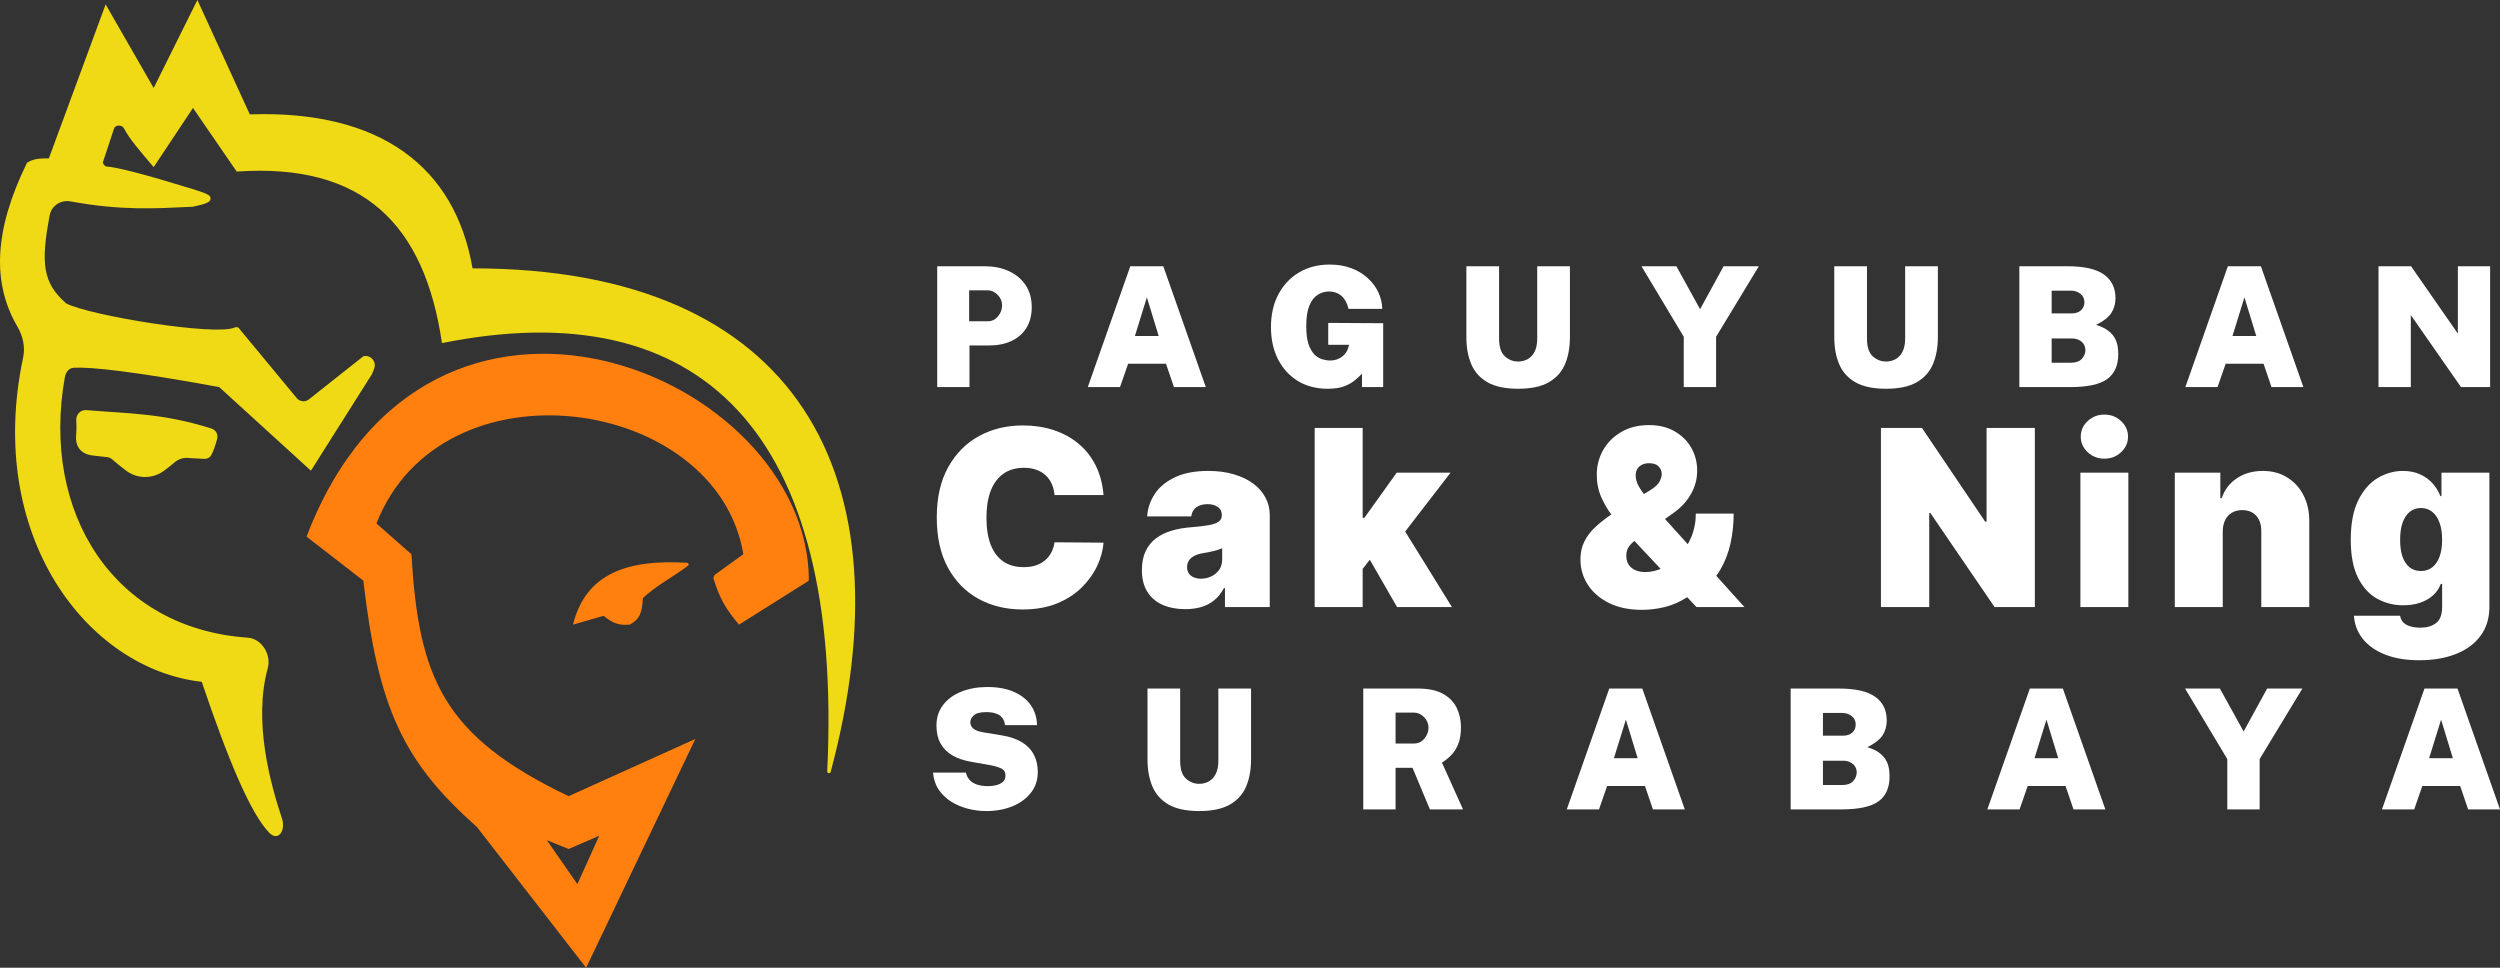 <svg width="62" height="24" viewBox="0 0 62 24" fill="none" xmlns="http://www.w3.org/2000/svg">
<rect x="0" y="0" width="62" height="24" fill="#333333" stroke="none"/>
<path d="M2.62 0.109L3.811 2.182L4.895 0L6.195 2.836C9.444 2.727 11.286 4.145 11.719 6.655C19.811 6.655 22.566 11.819 20.6 19.144C20.587 19.194 20.513 19.18 20.515 19.128C20.924 10.691 17.36 7.22 10.961 8.509C10.527 5.564 9.011 4.036 5.87 4.255L4.786 2.677L3.811 4.145C3.44 3.706 3.215 3.452 3.076 3.186C3.026 3.089 2.861 3.088 2.827 3.192L2.554 4.017C2.541 4.057 2.601 4.127 2.643 4.13C2.897 4.147 3.522 4.302 4.786 4.691C5.102 4.789 5.221 4.838 5.22 4.909C5.238 5.011 5.114 5.056 4.786 5.127C3.825 5.173 3.01 5.225 1.745 4.994C1.51 4.951 1.278 5.1 1.233 5.337C1.003 6.542 1.066 7.023 1.645 7.527C2.255 7.834 5.345 8.334 5.813 8.124C5.844 8.11 5.898 8.107 5.919 8.133L7.36 9.874C7.435 9.964 7.568 9.978 7.66 9.905L9.011 8.836C9.192 8.791 9.348 8.971 9.278 9.145L9.228 9.273L7.711 11.673L5.436 9.6C3.326 9.211 2.24 9.096 1.831 9.12C1.705 9.128 1.63 9.231 1.608 9.357C1.01 12.718 2.822 15.586 6.143 15.814C6.489 15.838 6.733 16.232 6.641 16.568C6.273 17.913 6.717 19.464 6.992 20.295C7.094 20.606 6.896 20.883 6.671 20.646C6.221 20.173 5.682 18.916 5.003 16.909C2.166 16.592 -0.366 13.297 0.573 8.871C0.629 8.609 0.57 8.338 0.436 8.108C-0.197 7.027 -0.158 5.728 0.67 4.036C0.807 3.951 0.924 3.926 1.212 3.927L2.62 0.109Z" fill="#F0DA15"/>
<path d="M1.891 10.423C1.882 10.282 1.997 10.159 2.138 10.171C3.153 10.257 4.027 10.241 5.245 10.628C5.353 10.662 5.415 10.776 5.385 10.886C5.333 11.076 5.289 11.199 5.233 11.296C5.198 11.356 5.129 11.384 5.06 11.38L4.648 11.356C4.529 11.349 4.413 11.393 4.323 11.472C4.244 11.54 4.162 11.605 4.067 11.675C3.787 11.882 3.403 11.881 3.126 11.671C3.012 11.585 2.904 11.498 2.779 11.39C2.746 11.361 2.705 11.343 2.661 11.338C2.514 11.321 2.394 11.307 2.297 11.296C2.017 11.264 1.863 11.083 1.888 10.8C1.897 10.701 1.9 10.578 1.891 10.423Z" fill="#F0DA15"/>
<path d="M14.21 15.491C14.529 14.209 15.574 13.869 17.04 13.957C17.077 13.96 17.093 14.004 17.064 14.027C16.801 14.242 16.238 14.54 15.944 14.836C15.923 15.203 15.863 15.358 15.619 15.491C15.357 15.51 15.213 15.469 14.969 15.273L14.21 15.491Z" fill="#FF800E"/>
<path d="M17.7 14.366C17.686 14.321 17.702 14.273 17.74 14.245L18.435 13.745C17.785 9.818 10.961 8.836 9.336 12.982L10.203 13.745C10.385 16.796 10.971 18.251 14.102 19.745L17.244 18.327L14.536 24L13.561 20.836L14.319 21.927L14.861 20.727L14.102 21.055L13.561 20.836L14.536 24L11.827 20.509C10.01 18.899 9.378 17.576 9.011 14.4L7.603 13.309C10.631 5.358 20.03 9.26 20.06 14.376C20.06 14.391 20.052 14.405 20.04 14.413L18.327 15.491C17.996 15.098 17.85 14.842 17.7 14.366Z" fill="#FF800E"/>
<path d="M23.243 9.6V6.603H24.42C24.639 6.603 24.837 6.642 25.013 6.721C25.19 6.8 25.329 6.915 25.432 7.067C25.535 7.218 25.587 7.402 25.587 7.618C25.587 7.816 25.544 7.986 25.457 8.128C25.371 8.269 25.248 8.378 25.089 8.454C24.93 8.53 24.741 8.568 24.523 8.568H24.043V9.6H23.243ZM24.035 7.967H24.498C24.6 7.967 24.684 7.926 24.751 7.844C24.818 7.763 24.852 7.674 24.852 7.577C24.852 7.473 24.815 7.385 24.741 7.312C24.668 7.237 24.587 7.2 24.498 7.2H24.035V7.967Z" fill="white"/>
<path d="M26.977 9.6L28.031 6.603H28.85L29.904 9.6H29.114L28.916 9.02H27.978L27.776 9.6H26.977ZM28.146 8.332H28.735L28.443 7.374L28.146 8.332Z" fill="white"/>
<path d="M32.928 9.641C32.645 9.641 32.398 9.577 32.187 9.449C31.976 9.319 31.812 9.139 31.695 8.91C31.578 8.679 31.52 8.413 31.52 8.112C31.52 7.801 31.582 7.529 31.705 7.297C31.83 7.064 32.002 6.883 32.22 6.754C32.439 6.626 32.692 6.561 32.977 6.561C33.178 6.561 33.357 6.592 33.517 6.653C33.676 6.713 33.812 6.796 33.924 6.901C34.038 7.005 34.125 7.122 34.185 7.254C34.246 7.385 34.277 7.52 34.28 7.66H33.442C33.425 7.578 33.395 7.505 33.354 7.44C33.314 7.375 33.261 7.324 33.195 7.287C33.13 7.248 33.05 7.229 32.957 7.229C32.859 7.229 32.767 7.256 32.681 7.31C32.596 7.362 32.526 7.451 32.473 7.577C32.421 7.701 32.395 7.871 32.395 8.087C32.395 8.271 32.413 8.419 32.45 8.533C32.489 8.644 32.538 8.73 32.596 8.79C32.657 8.849 32.722 8.889 32.792 8.91C32.862 8.931 32.928 8.941 32.992 8.941C33.048 8.941 33.1 8.933 33.148 8.916C33.196 8.899 33.239 8.878 33.276 8.852C33.313 8.824 33.344 8.794 33.368 8.761C33.394 8.727 33.413 8.694 33.424 8.659L33.459 8.551H32.94V8.008L34.303 8.016V9.6H33.778V9.268C33.728 9.319 33.669 9.374 33.599 9.432C33.53 9.49 33.442 9.54 33.335 9.581C33.228 9.621 33.093 9.641 32.928 9.641Z" fill="white"/>
<path d="M37.65 9.641C37.331 9.641 37.077 9.588 36.889 9.48C36.702 9.372 36.568 9.222 36.487 9.03C36.406 8.838 36.366 8.615 36.366 8.361V6.603H37.177V8.394C37.177 8.601 37.224 8.748 37.319 8.835C37.415 8.922 37.525 8.966 37.65 8.966C37.733 8.966 37.809 8.947 37.881 8.91C37.953 8.871 38.012 8.81 38.056 8.727C38.101 8.643 38.123 8.532 38.123 8.394V6.603H38.934V8.361C38.934 8.615 38.894 8.838 38.813 9.03C38.732 9.222 38.598 9.372 38.41 9.48C38.223 9.588 37.97 9.641 37.65 9.641Z" fill="white"/>
<path d="M41.757 9.6V8.352L40.709 6.603H41.574L42.162 7.668L42.745 6.603H43.619L42.559 8.352V9.6H41.757Z" fill="white"/>
<path d="M46.774 9.641C46.455 9.641 46.201 9.588 46.013 9.48C45.826 9.372 45.692 9.222 45.611 9.03C45.53 8.838 45.49 8.615 45.49 8.361V6.603H46.301V8.394C46.301 8.601 46.348 8.748 46.443 8.835C46.539 8.922 46.649 8.966 46.774 8.966C46.857 8.966 46.933 8.947 47.005 8.91C47.078 8.871 47.136 8.81 47.18 8.727C47.225 8.643 47.248 8.532 47.248 8.394V6.603H48.059V8.361C48.059 8.615 48.018 8.838 47.937 9.03C47.856 9.222 47.722 9.372 47.534 9.48C47.347 9.588 47.094 9.641 46.774 9.641Z" fill="white"/>
<path d="M50.08 9.6V6.603H51.27C51.685 6.603 51.988 6.671 52.177 6.808C52.368 6.943 52.464 7.139 52.464 7.395C52.464 7.533 52.429 7.655 52.361 7.761C52.292 7.868 52.166 7.967 51.982 8.058C52.112 8.097 52.214 8.146 52.288 8.205C52.364 8.264 52.419 8.328 52.453 8.396C52.487 8.463 52.509 8.531 52.519 8.599C52.529 8.665 52.533 8.727 52.533 8.783C52.533 9.062 52.441 9.268 52.258 9.401C52.075 9.534 51.768 9.6 51.336 9.6H50.08ZM50.881 8.995H51.364C51.482 8.995 51.571 8.963 51.63 8.899C51.689 8.834 51.718 8.763 51.718 8.684C51.718 8.629 51.705 8.58 51.677 8.537C51.65 8.492 51.611 8.458 51.56 8.433C51.511 8.407 51.452 8.394 51.385 8.394H50.881V8.995ZM50.881 7.772H51.385C51.433 7.772 51.475 7.765 51.513 7.751C51.551 7.737 51.583 7.719 51.609 7.695C51.637 7.67 51.657 7.641 51.671 7.608C51.686 7.574 51.694 7.537 51.694 7.498C51.694 7.408 51.661 7.338 51.595 7.287C51.53 7.234 51.451 7.208 51.356 7.208H50.881V7.772Z" fill="white"/>
<path d="M54.197 9.6L55.251 6.603H56.07L57.124 9.6H56.333L56.136 9.02H55.197L54.995 9.6H54.197ZM55.366 8.332H55.955L55.662 7.374L55.366 8.332Z" fill="white"/>
<path d="M58.987 9.6V6.603H59.794L60.955 8.273V6.603H61.755V9.6H61.033L59.788 7.813V9.6H58.987Z" fill="white"/>
<path d="M27.368 12.278H26.153C26.144 12.177 26.121 12.085 26.084 12.002C26.048 11.92 25.998 11.849 25.933 11.79C25.87 11.729 25.793 11.682 25.703 11.651C25.612 11.617 25.509 11.601 25.395 11.601C25.194 11.601 25.023 11.65 24.884 11.748C24.746 11.847 24.641 11.988 24.57 12.171C24.499 12.355 24.464 12.576 24.464 12.833C24.464 13.105 24.5 13.333 24.572 13.516C24.645 13.699 24.75 13.836 24.888 13.929C25.026 14.02 25.192 14.065 25.386 14.065C25.497 14.065 25.596 14.052 25.683 14.024C25.771 13.995 25.847 13.954 25.912 13.9C25.976 13.847 26.029 13.783 26.069 13.707C26.11 13.631 26.139 13.545 26.153 13.449L27.368 13.458C27.354 13.646 27.301 13.838 27.211 14.033C27.12 14.227 26.992 14.406 26.825 14.571C26.66 14.734 26.455 14.866 26.211 14.966C25.967 15.065 25.683 15.115 25.36 15.115C24.955 15.115 24.592 15.028 24.27 14.853C23.95 14.678 23.696 14.42 23.51 14.081C23.324 13.741 23.232 13.325 23.232 12.833C23.232 12.338 23.327 11.922 23.516 11.584C23.706 11.244 23.961 10.987 24.283 10.813C24.605 10.638 24.964 10.551 25.36 10.551C25.639 10.551 25.895 10.589 26.129 10.666C26.363 10.742 26.569 10.855 26.745 11.002C26.922 11.148 27.064 11.328 27.172 11.542C27.279 11.756 27.345 12.002 27.368 12.278Z" fill="white"/>
<path d="M29.396 15.107C29.185 15.107 28.999 15.072 28.836 15.002C28.675 14.932 28.549 14.825 28.457 14.681C28.365 14.538 28.319 14.356 28.319 14.135C28.319 13.953 28.35 13.797 28.412 13.668C28.474 13.538 28.56 13.432 28.67 13.349C28.781 13.267 28.91 13.204 29.056 13.161C29.204 13.117 29.363 13.089 29.534 13.076C29.72 13.062 29.868 13.044 29.98 13.024C30.094 13.002 30.175 12.973 30.226 12.935C30.276 12.896 30.301 12.845 30.301 12.781V12.772C30.301 12.685 30.268 12.619 30.202 12.573C30.136 12.527 30.051 12.503 29.948 12.503C29.834 12.503 29.742 12.529 29.67 12.579C29.6 12.628 29.557 12.704 29.543 12.807H28.449C28.463 12.605 28.527 12.418 28.64 12.247C28.755 12.075 28.922 11.938 29.142 11.835C29.362 11.731 29.636 11.679 29.965 11.679C30.202 11.679 30.415 11.707 30.603 11.764C30.791 11.819 30.951 11.896 31.083 11.996C31.215 12.094 31.316 12.21 31.385 12.343C31.455 12.474 31.49 12.618 31.49 12.772V15.055H30.379V14.586H30.353C30.287 14.71 30.206 14.811 30.112 14.887C30.018 14.964 29.911 15.02 29.791 15.055C29.671 15.089 29.54 15.107 29.396 15.107ZM29.784 14.352C29.875 14.352 29.959 14.333 30.038 14.295C30.119 14.258 30.184 14.203 30.234 14.133C30.285 14.062 30.31 13.976 30.31 13.874V13.597C30.278 13.61 30.244 13.622 30.209 13.634C30.174 13.645 30.137 13.656 30.096 13.666C30.058 13.676 30.016 13.686 29.972 13.694C29.928 13.703 29.883 13.711 29.836 13.718C29.744 13.733 29.669 13.757 29.61 13.79C29.552 13.822 29.509 13.861 29.48 13.909C29.453 13.955 29.439 14.007 29.439 14.065C29.439 14.158 29.472 14.229 29.536 14.278C29.601 14.327 29.684 14.352 29.784 14.352Z" fill="white"/>
<path d="M33.673 14.265L33.681 12.842H33.837L34.638 11.722H35.974L34.629 13.466H34.293L33.673 14.265ZM32.604 15.055V10.612H33.794V15.055H32.604ZM34.647 15.055L33.888 13.736L34.664 12.885L36.008 15.055H34.647Z" fill="white"/>
<path d="M40.72 15.124C40.404 15.124 40.132 15.068 39.904 14.955C39.675 14.842 39.5 14.691 39.378 14.501C39.256 14.312 39.195 14.103 39.195 13.874C39.195 13.708 39.226 13.561 39.29 13.434C39.353 13.305 39.441 13.187 39.555 13.08C39.668 12.973 39.801 12.868 39.953 12.764L40.953 12.139C41.053 12.075 41.121 12.009 41.157 11.941C41.193 11.872 41.211 11.81 41.211 11.757C41.211 11.686 41.185 11.623 41.134 11.568C41.082 11.513 41.002 11.487 40.892 11.488C40.825 11.488 40.767 11.501 40.718 11.527C40.669 11.552 40.631 11.586 40.604 11.631C40.578 11.676 40.565 11.73 40.565 11.792C40.565 11.877 40.589 11.965 40.638 12.054C40.687 12.143 40.754 12.238 40.839 12.341C40.923 12.443 41.019 12.558 41.125 12.685L43.262 15.055H42.073L40.281 13.146C40.193 13.052 40.096 12.937 39.99 12.8C39.883 12.663 39.792 12.508 39.714 12.336C39.638 12.164 39.6 11.977 39.6 11.774C39.6 11.549 39.654 11.343 39.761 11.156C39.869 10.97 40.02 10.821 40.214 10.709C40.408 10.598 40.634 10.542 40.892 10.542C41.139 10.542 41.352 10.594 41.53 10.696C41.709 10.799 41.847 10.935 41.944 11.106C42.041 11.277 42.09 11.465 42.09 11.67C42.09 11.877 42.039 12.07 41.937 12.249C41.837 12.429 41.692 12.586 41.504 12.72L40.591 13.371C40.52 13.42 40.459 13.477 40.408 13.54C40.357 13.604 40.332 13.686 40.332 13.788C40.332 13.871 40.352 13.943 40.39 14.002C40.429 14.062 40.484 14.107 40.554 14.139C40.626 14.171 40.71 14.187 40.806 14.187C40.953 14.187 41.099 14.151 41.246 14.081C41.394 14.008 41.529 13.908 41.651 13.779C41.773 13.649 41.87 13.495 41.944 13.319C42.018 13.141 42.056 12.947 42.056 12.738H42.995C42.995 12.995 42.968 13.243 42.915 13.482C42.862 13.72 42.776 13.939 42.659 14.137C42.541 14.335 42.386 14.502 42.194 14.638C42.133 14.668 42.074 14.697 42.017 14.725C41.959 14.752 41.901 14.781 41.84 14.812C41.663 14.926 41.479 15.007 41.286 15.055C41.094 15.101 40.905 15.124 40.72 15.124Z" fill="white"/>
<path d="M50.464 10.612V15.055H49.465L47.871 12.72H47.845V15.055H46.647V10.612H47.664L49.232 12.937H49.267V10.612H50.464Z" fill="white"/>
<path d="M51.594 15.055V11.722H52.783V15.055H51.594ZM52.188 11.375C52.028 11.375 51.89 11.322 51.775 11.215C51.66 11.108 51.603 10.979 51.603 10.829C51.603 10.678 51.66 10.549 51.775 10.442C51.89 10.335 52.028 10.282 52.188 10.282C52.351 10.282 52.489 10.335 52.602 10.442C52.717 10.549 52.775 10.678 52.775 10.829C52.775 10.979 52.717 11.108 52.602 11.215C52.489 11.322 52.351 11.375 52.188 11.375Z" fill="white"/>
<path d="M55.124 13.18V15.055H53.935V11.722H55.064V12.356H55.098C55.17 12.145 55.296 11.979 55.477 11.859C55.66 11.739 55.872 11.679 56.115 11.679C56.349 11.679 56.552 11.733 56.724 11.842C56.898 11.949 57.033 12.096 57.127 12.284C57.224 12.472 57.271 12.687 57.27 12.928V15.055H56.08V13.18C56.082 13.015 56.04 12.886 55.956 12.792C55.872 12.698 55.756 12.651 55.606 12.651C55.509 12.651 55.423 12.672 55.35 12.716C55.278 12.758 55.223 12.819 55.184 12.898C55.145 12.976 55.125 13.07 55.124 13.18Z" fill="white"/>
<path d="M59.997 16.374C59.665 16.374 59.38 16.326 59.144 16.23C58.908 16.136 58.725 16.006 58.594 15.84C58.465 15.675 58.392 15.486 58.377 15.271H59.523C59.534 15.342 59.563 15.399 59.609 15.443C59.655 15.486 59.714 15.517 59.785 15.536C59.859 15.556 59.941 15.566 60.031 15.566C60.185 15.566 60.312 15.529 60.412 15.454C60.514 15.379 60.565 15.243 60.565 15.046V14.482H60.531C60.488 14.595 60.422 14.691 60.333 14.77C60.244 14.848 60.137 14.909 60.012 14.95C59.887 14.991 59.75 15.011 59.6 15.011C59.365 15.011 59.148 14.956 58.95 14.846C58.753 14.736 58.595 14.562 58.476 14.323C58.358 14.085 58.299 13.773 58.299 13.388C58.299 12.986 58.361 12.659 58.484 12.408C58.609 12.156 58.77 11.972 58.967 11.855C59.165 11.738 59.373 11.679 59.592 11.679C59.755 11.679 59.899 11.708 60.023 11.766C60.146 11.822 60.249 11.898 60.333 11.993C60.416 12.088 60.479 12.191 60.522 12.304H60.548V11.722H61.737V15.046C61.737 15.328 61.665 15.567 61.52 15.764C61.376 15.962 61.173 16.113 60.912 16.217C60.651 16.322 60.346 16.374 59.997 16.374ZM60.04 14.161C60.149 14.161 60.242 14.13 60.32 14.07C60.399 14.007 60.459 13.919 60.501 13.805C60.544 13.689 60.565 13.55 60.565 13.388C60.565 13.224 60.544 13.082 60.501 12.965C60.459 12.847 60.399 12.756 60.32 12.694C60.242 12.631 60.149 12.599 60.04 12.599C59.931 12.599 59.837 12.631 59.76 12.694C59.684 12.756 59.625 12.847 59.583 12.965C59.543 13.082 59.523 13.224 59.523 13.388C59.523 13.553 59.543 13.694 59.583 13.809C59.625 13.924 59.684 14.011 59.76 14.072C59.837 14.131 59.931 14.161 60.04 14.161Z" fill="white"/>
<path d="M24.459 20.114C24.305 20.114 24.153 20.095 24.002 20.056C23.852 20.017 23.715 19.959 23.588 19.88C23.463 19.801 23.361 19.702 23.28 19.584C23.199 19.463 23.152 19.322 23.14 19.161H23.955C23.97 19.231 24 19.291 24.045 19.341C24.09 19.391 24.152 19.43 24.228 19.457C24.307 19.483 24.4 19.497 24.508 19.497C24.573 19.497 24.638 19.489 24.704 19.474C24.77 19.457 24.825 19.43 24.869 19.393C24.914 19.354 24.936 19.302 24.936 19.235C24.936 19.148 24.901 19.089 24.829 19.057C24.758 19.024 24.674 18.998 24.576 18.98L24.068 18.889C23.891 18.857 23.739 18.804 23.613 18.73C23.487 18.654 23.39 18.555 23.323 18.433C23.257 18.312 23.224 18.166 23.224 17.996C23.224 17.794 23.28 17.622 23.391 17.48C23.502 17.336 23.653 17.227 23.843 17.152C24.034 17.076 24.248 17.038 24.486 17.038C24.745 17.038 24.965 17.078 25.146 17.159C25.329 17.239 25.469 17.35 25.566 17.492C25.664 17.634 25.714 17.798 25.718 17.983H24.924C24.916 17.907 24.892 17.846 24.854 17.799C24.816 17.752 24.764 17.717 24.698 17.695C24.633 17.672 24.555 17.66 24.463 17.66C24.315 17.66 24.211 17.686 24.152 17.739C24.093 17.791 24.064 17.848 24.064 17.909C24.064 17.971 24.088 18.024 24.136 18.068C24.185 18.111 24.272 18.143 24.397 18.164L24.84 18.236C25.047 18.27 25.216 18.328 25.348 18.41C25.481 18.493 25.579 18.597 25.642 18.721C25.706 18.846 25.737 18.988 25.737 19.148C25.737 19.343 25.681 19.513 25.568 19.658C25.457 19.802 25.305 19.914 25.113 19.994C24.921 20.074 24.703 20.114 24.459 20.114Z" fill="white"/>
<path d="M29.742 20.114C29.422 20.114 29.168 20.06 28.98 19.953C28.794 19.845 28.66 19.695 28.579 19.503C28.498 19.311 28.458 19.087 28.458 18.833V17.076H29.268V18.866C29.268 19.074 29.316 19.221 29.41 19.308C29.506 19.395 29.617 19.439 29.742 19.439C29.824 19.439 29.901 19.42 29.972 19.383C30.045 19.344 30.103 19.283 30.147 19.2C30.193 19.116 30.215 19.005 30.215 18.866V17.076H31.026V18.833C31.026 19.087 30.986 19.311 30.905 19.503C30.824 19.695 30.689 19.845 30.501 19.953C30.315 20.06 30.062 20.114 29.742 20.114Z" fill="white"/>
<path d="M33.809 20.073V17.076H35.159C35.417 17.076 35.625 17.118 35.781 17.204C35.939 17.29 36.053 17.406 36.125 17.552C36.196 17.697 36.232 17.86 36.232 18.041C36.232 18.195 36.211 18.326 36.17 18.435C36.13 18.543 36.075 18.636 36.003 18.713C35.933 18.789 35.852 18.855 35.76 18.912L36.283 20.073H35.462L35.03 19.041H34.61V20.073H33.809ZM34.61 18.439H35.069C35.172 18.439 35.257 18.399 35.324 18.317C35.393 18.236 35.427 18.146 35.427 18.05C35.427 17.946 35.39 17.858 35.316 17.784C35.242 17.71 35.159 17.672 35.069 17.672H34.61V18.439Z" fill="white"/>
<path d="M38.856 20.073L39.91 17.076H40.729L41.783 20.073H40.993L40.795 19.492H39.857L39.655 20.073H38.856ZM40.025 18.804H40.614L40.322 17.847L40.025 18.804Z" fill="white"/>
<path d="M44.408 20.073V17.076H45.598C46.014 17.076 46.316 17.144 46.505 17.281C46.696 17.416 46.791 17.612 46.791 17.867C46.791 18.006 46.757 18.128 46.689 18.234C46.62 18.341 46.494 18.439 46.31 18.531C46.44 18.569 46.542 18.618 46.617 18.678C46.692 18.737 46.747 18.801 46.781 18.869C46.816 18.936 46.837 19.004 46.847 19.072C46.857 19.138 46.861 19.199 46.861 19.256C46.861 19.535 46.77 19.741 46.586 19.874C46.403 20.006 46.096 20.073 45.664 20.073H44.408ZM45.209 19.468H45.692C45.81 19.468 45.899 19.436 45.958 19.372C46.017 19.307 46.046 19.235 46.046 19.157C46.046 19.101 46.033 19.052 46.005 19.009C45.978 18.965 45.939 18.931 45.888 18.906C45.839 18.88 45.78 18.866 45.713 18.866H45.209V19.468ZM45.209 18.245H45.713C45.761 18.245 45.804 18.238 45.841 18.224C45.879 18.21 45.911 18.191 45.937 18.168C45.965 18.143 45.985 18.114 45.999 18.081C46.014 18.046 46.022 18.01 46.022 17.971C46.022 17.881 45.989 17.811 45.923 17.76C45.858 17.707 45.779 17.681 45.684 17.681H45.209V18.245Z" fill="white"/>
<path d="M49.286 20.073L50.34 17.076H51.159L52.213 20.073H51.423L51.225 19.492H50.287L50.085 20.073H49.286ZM50.456 18.804H51.044L50.752 17.847L50.456 18.804Z" fill="white"/>
<path d="M55.237 20.073V18.825L54.189 17.076H55.054L55.642 18.141L56.225 17.076H57.099L56.039 18.825V20.073H55.237Z" fill="white"/>
<path d="M59.073 20.073L60.127 17.076H60.946L62 20.073H61.21L61.012 19.492H60.074L59.872 20.073H59.073ZM60.242 18.804H60.831L60.539 17.847L60.242 18.804Z" fill="white"/>
</svg>
